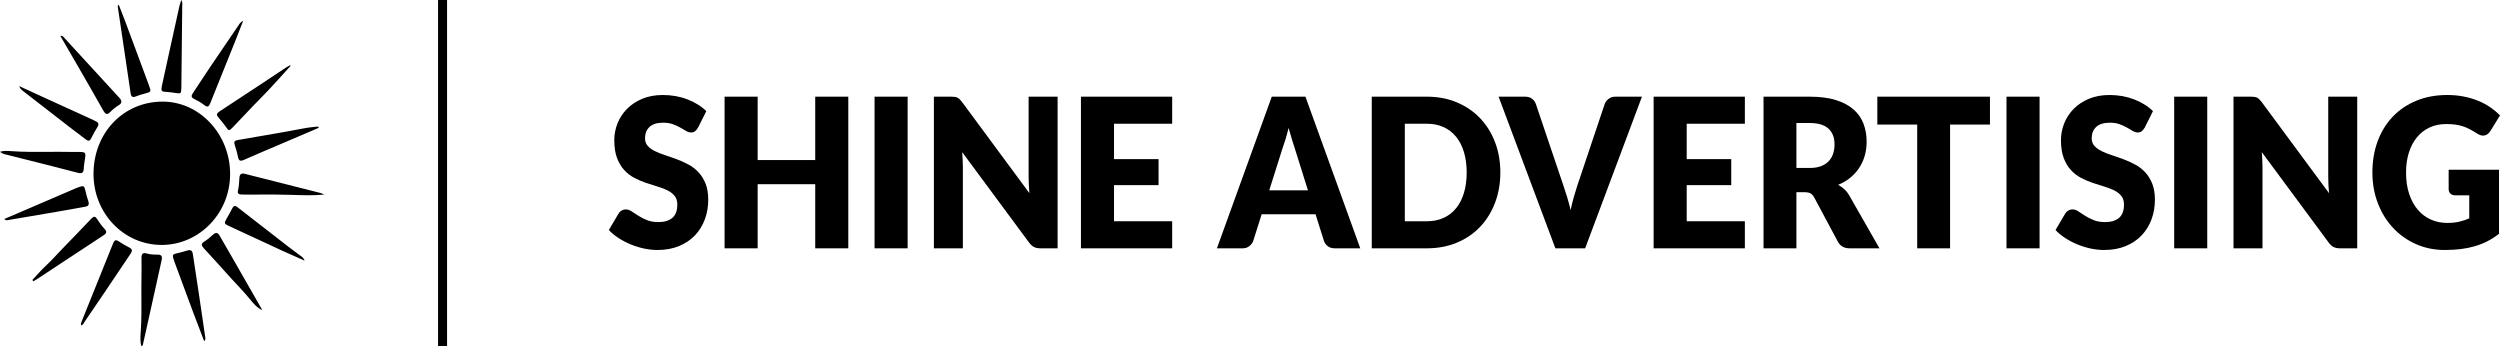 <svg width="231" height="32" viewBox="0 0 231 32" fill="none" xmlns="http://www.w3.org/2000/svg">
<path d="M64.507 11.779C64.417 11.933 64.322 12.048 64.224 12.125C64.125 12.202 63.997 12.241 63.842 12.241C63.704 12.241 63.556 12.194 63.397 12.101C63.238 12.008 63.058 11.904 62.858 11.789C62.657 11.673 62.428 11.569 62.17 11.476C61.912 11.383 61.619 11.337 61.289 11.337C60.72 11.337 60.296 11.466 60.018 11.726C59.739 11.986 59.6 12.337 59.6 12.779C59.6 13.061 59.684 13.295 59.851 13.481C60.019 13.667 60.239 13.828 60.512 13.962C60.785 14.097 61.096 14.22 61.447 14.332C61.797 14.445 62.155 14.57 62.52 14.707C62.886 14.845 63.244 15.007 63.594 15.193C63.945 15.379 64.257 15.616 64.529 15.905C64.802 16.193 65.022 16.544 65.19 16.958C65.357 17.372 65.441 17.87 65.441 18.453C65.441 19.101 65.337 19.707 65.127 20.271C64.917 20.835 64.613 21.327 64.215 21.747C63.816 22.167 63.325 22.497 62.741 22.738C62.157 22.978 61.493 23.099 60.75 23.099C60.343 23.099 59.928 23.054 59.505 22.964C59.083 22.874 58.674 22.747 58.279 22.584C57.883 22.421 57.512 22.227 57.164 22.002C56.817 21.778 56.514 21.528 56.257 21.252L57.155 19.733C57.221 19.617 57.314 19.524 57.434 19.454C57.554 19.383 57.682 19.348 57.82 19.348C58 19.348 58.181 19.409 58.364 19.531C58.547 19.652 58.754 19.787 58.984 19.934C59.215 20.082 59.48 20.217 59.779 20.338C60.079 20.46 60.432 20.521 60.84 20.521C61.391 20.521 61.819 20.391 62.125 20.132C62.431 19.872 62.583 19.46 62.583 18.896C62.583 18.569 62.5 18.303 62.332 18.098C62.164 17.892 61.944 17.723 61.671 17.588C61.399 17.453 61.089 17.335 60.741 17.232C60.394 17.13 60.037 17.016 59.672 16.891C59.306 16.766 58.95 16.612 58.602 16.429C58.255 16.246 57.945 16.006 57.672 15.708C57.399 15.41 57.179 15.038 57.011 14.592C56.844 14.146 56.76 13.597 56.76 12.943C56.76 12.417 56.859 11.904 57.056 11.404C57.254 10.904 57.545 10.458 57.928 10.067C58.312 9.676 58.782 9.364 59.339 9.13C59.896 8.895 60.534 8.778 61.253 8.778C61.655 8.778 62.046 8.812 62.426 8.879C62.807 8.947 63.168 9.046 63.509 9.178C63.851 9.309 64.17 9.466 64.466 9.649C64.763 9.832 65.028 10.038 65.262 10.269L64.507 11.779Z" fill="black"/>
<path d="M78.383 22.945H75.327V17.02H70.007V22.945H66.951V8.932H70.007V14.789H75.327V8.932H78.383V22.945Z" fill="black"/>
<path d="M83.865 22.945H80.809V8.932H83.865V22.945Z" fill="black"/>
<path d="M87.891 8.932C88.023 8.932 88.133 8.939 88.223 8.952C88.313 8.964 88.394 8.988 88.466 9.024C88.538 9.059 88.607 9.109 88.673 9.173C88.739 9.237 88.814 9.323 88.897 9.432L95.116 17.848C95.093 17.578 95.075 17.317 95.062 17.064C95.05 16.81 95.044 16.572 95.044 16.347V8.932H97.723V22.945H96.141C95.907 22.945 95.71 22.906 95.548 22.829C95.386 22.752 95.23 22.611 95.081 22.406L88.906 14.058C88.924 14.302 88.939 14.541 88.951 14.775C88.963 15.009 88.969 15.228 88.969 15.434V22.945H86.291V8.932H87.891Z" fill="black"/>
<path d="M108.309 8.932V11.433H102.935V14.703H107.051V17.107H102.935V20.444H108.309V22.945H99.879V8.932L108.309 8.932Z" fill="black"/>
<path d="M125.69 22.945H123.336C123.072 22.945 122.855 22.879 122.684 22.747C122.513 22.616 122.395 22.448 122.329 22.243L121.556 19.8H116.577L115.804 22.243C115.745 22.422 115.628 22.584 115.454 22.728C115.28 22.872 115.068 22.945 114.816 22.945H112.443L117.512 8.932H120.622L125.69 22.945ZM117.278 17.588H120.855L119.651 13.751C119.573 13.507 119.482 13.22 119.377 12.89C119.272 12.56 119.169 12.202 119.067 11.818C118.971 12.209 118.872 12.571 118.77 12.904C118.668 13.238 118.572 13.526 118.483 13.77L117.278 17.588Z" fill="black"/>
<path d="M138.632 15.934C138.632 16.947 138.468 17.881 138.142 18.737C137.815 19.593 137.355 20.334 136.762 20.959C136.169 21.584 135.455 22.071 134.619 22.421C133.783 22.77 132.856 22.945 131.837 22.945H126.751V8.932H131.837C132.856 8.932 133.783 9.109 134.619 9.461C135.455 9.814 136.169 10.301 136.762 10.923C137.355 11.545 137.815 12.284 138.142 13.14C138.468 13.996 138.632 14.927 138.632 15.934ZM135.522 15.934C135.522 15.241 135.438 14.616 135.27 14.058C135.103 13.501 134.862 13.028 134.547 12.64C134.232 12.252 133.847 11.954 133.392 11.745C132.937 11.537 132.419 11.433 131.837 11.433H129.806V20.444H131.837C132.419 20.444 132.937 20.34 133.392 20.132C133.847 19.923 134.232 19.625 134.547 19.237C134.862 18.849 135.103 18.376 135.27 17.819C135.438 17.261 135.522 16.633 135.522 15.934V15.934Z" fill="black"/>
<path d="M138.47 8.932H140.914C141.178 8.932 141.393 8.996 141.561 9.125C141.729 9.253 141.849 9.423 141.921 9.634L144.455 17.136C144.569 17.463 144.684 17.819 144.801 18.203C144.918 18.588 145.027 18.992 145.129 19.415C145.213 18.992 145.31 18.588 145.421 18.203C145.532 17.819 145.641 17.463 145.749 17.136L148.266 9.634C148.325 9.455 148.442 9.293 148.616 9.149C148.79 9.004 149.002 8.932 149.254 8.932H151.717L146.468 22.945H143.718L138.47 8.932Z" fill="black"/>
<path d="M161.225 8.932V11.433H155.851V14.703H159.967V17.107H155.851V20.444H161.225V22.945H152.795V8.932L161.225 8.932Z" fill="black"/>
<path d="M165.988 17.761V22.945H162.95V8.932H167.21C168.157 8.932 168.964 9.036 169.632 9.245C170.3 9.453 170.846 9.743 171.268 10.115C171.69 10.487 171.997 10.926 172.189 11.433C172.381 11.939 172.477 12.491 172.477 13.087C172.477 13.542 172.42 13.972 172.306 14.376C172.192 14.78 172.023 15.153 171.798 15.496C171.573 15.839 171.298 16.145 170.971 16.415C170.645 16.684 170.269 16.905 169.843 17.078C170.047 17.187 170.237 17.322 170.414 17.482C170.591 17.642 170.745 17.838 170.877 18.069L173.663 22.945H170.913C170.404 22.945 170.038 22.739 169.817 22.329L167.642 18.261C167.546 18.081 167.433 17.953 167.305 17.876C167.176 17.799 166.995 17.761 166.761 17.761L165.988 17.761ZM165.988 15.52H167.21C167.624 15.52 167.976 15.464 168.266 15.352C168.557 15.24 168.795 15.084 168.981 14.885C169.166 14.687 169.301 14.454 169.385 14.188C169.469 13.922 169.511 13.635 169.511 13.327C169.511 12.712 169.324 12.231 168.949 11.885C168.575 11.539 167.995 11.366 167.21 11.366H165.988V15.52Z" fill="black"/>
<path d="M183.872 8.932V11.51H180.187V22.945H177.15V11.51H173.465V8.932H183.872Z" fill="black"/>
<path d="M188.456 22.945H185.4V8.932H188.456V22.945Z" fill="black"/>
<path d="M198.18 11.779C198.09 11.933 197.995 12.048 197.896 12.125C197.798 12.202 197.67 12.241 197.514 12.241C197.377 12.241 197.228 12.194 197.07 12.101C196.911 12.008 196.731 11.904 196.53 11.789C196.33 11.673 196.101 11.569 195.843 11.476C195.585 11.383 195.292 11.337 194.962 11.337C194.393 11.337 193.969 11.466 193.691 11.726C193.412 11.986 193.273 12.337 193.273 12.779C193.273 13.061 193.356 13.295 193.524 13.481C193.692 13.667 193.912 13.828 194.185 13.962C194.457 14.097 194.769 14.22 195.119 14.332C195.47 14.445 195.828 14.57 196.193 14.707C196.559 14.845 196.917 15.007 197.267 15.193C197.618 15.379 197.929 15.616 198.202 15.905C198.475 16.193 198.695 16.544 198.863 16.958C199.03 17.372 199.114 17.87 199.114 18.453C199.114 19.101 199.009 19.707 198.8 20.271C198.59 20.835 198.286 21.327 197.887 21.747C197.489 22.167 196.998 22.497 196.414 22.738C195.829 22.978 195.166 23.099 194.423 23.099C194.016 23.099 193.601 23.054 193.178 22.964C192.756 22.874 192.347 22.747 191.952 22.584C191.556 22.421 191.185 22.227 190.837 22.002C190.49 21.778 190.187 21.528 189.929 21.252L190.828 19.733C190.894 19.617 190.987 19.524 191.107 19.454C191.227 19.383 191.355 19.348 191.493 19.348C191.673 19.348 191.854 19.409 192.037 19.531C192.22 19.652 192.426 19.787 192.657 19.934C192.888 20.082 193.153 20.217 193.452 20.338C193.752 20.46 194.105 20.521 194.513 20.521C195.064 20.521 195.492 20.391 195.798 20.132C196.104 19.872 196.256 19.46 196.256 18.896C196.256 18.569 196.172 18.303 196.005 18.098C195.837 17.892 195.617 17.723 195.344 17.588C195.072 17.453 194.761 17.335 194.414 17.232C194.066 17.13 193.71 17.016 193.345 16.891C192.979 16.766 192.623 16.612 192.275 16.429C191.928 16.246 191.618 16.006 191.345 15.708C191.072 15.41 190.852 15.038 190.684 14.592C190.517 14.146 190.433 13.597 190.433 12.943C190.433 12.417 190.532 11.904 190.729 11.404C190.927 10.904 191.218 10.458 191.601 10.067C191.984 9.676 192.455 9.364 193.012 9.13C193.569 8.895 194.207 8.778 194.926 8.778C195.328 8.778 195.719 8.812 196.099 8.879C196.479 8.947 196.84 9.046 197.182 9.178C197.523 9.309 197.842 9.466 198.139 9.649C198.436 9.832 198.701 10.038 198.934 10.269L198.18 11.779Z" fill="black"/>
<path d="M203.949 22.945H200.894V8.932H203.949V22.945Z" fill="black"/>
<path d="M207.975 8.932C208.107 8.932 208.218 8.939 208.308 8.952C208.398 8.964 208.479 8.988 208.55 9.024C208.622 9.059 208.691 9.109 208.757 9.173C208.823 9.237 208.898 9.323 208.982 9.432L215.201 17.848C215.177 17.578 215.159 17.317 215.147 17.064C215.135 16.81 215.129 16.572 215.129 16.347V8.932H217.807V22.945H216.225C215.992 22.945 215.794 22.906 215.632 22.829C215.47 22.752 215.315 22.611 215.165 22.406L208.991 14.058C209.009 14.302 209.024 14.541 209.036 14.775C209.048 15.009 209.054 15.228 209.054 15.434V22.945H206.376V8.932H207.975Z" fill="black"/>
<path d="M226.129 20.598C226.548 20.598 226.92 20.56 227.243 20.483C227.567 20.406 227.873 20.303 228.16 20.175V18.049H226.866C226.674 18.049 226.525 17.995 226.417 17.886C226.309 17.777 226.255 17.639 226.255 17.473V15.684H230.91V21.598C230.575 21.861 230.226 22.087 229.863 22.276C229.501 22.465 229.114 22.621 228.704 22.743C228.293 22.864 227.856 22.954 227.392 23.012C226.927 23.07 226.429 23.099 225.895 23.099C224.937 23.099 224.05 22.917 223.235 22.555C222.42 22.193 221.715 21.693 221.119 21.055C220.523 20.417 220.055 19.66 219.717 18.785C219.378 17.91 219.209 16.96 219.209 15.934C219.209 14.889 219.371 13.928 219.694 13.053C220.018 12.178 220.481 11.423 221.083 10.789C221.685 10.154 222.413 9.66 223.267 9.307C224.12 8.955 225.075 8.778 226.129 8.778C226.674 8.778 227.187 8.827 227.666 8.923C228.145 9.019 228.587 9.15 228.991 9.317C229.396 9.484 229.766 9.682 230.101 9.913C230.437 10.144 230.736 10.394 231 10.664L230.119 12.096C230.035 12.231 229.935 12.337 229.818 12.414C229.701 12.491 229.574 12.529 229.436 12.529C229.257 12.529 229.071 12.465 228.879 12.337C228.639 12.183 228.413 12.05 228.201 11.938C227.988 11.825 227.771 11.734 227.549 11.664C227.327 11.593 227.094 11.542 226.848 11.51C226.602 11.478 226.327 11.462 226.021 11.462C225.452 11.462 224.94 11.569 224.484 11.784C224.029 11.999 223.641 12.302 223.321 12.693C223 13.084 222.753 13.553 222.579 14.102C222.405 14.65 222.319 15.261 222.319 15.934C222.319 16.677 222.414 17.338 222.606 17.915C222.798 18.492 223.063 18.979 223.402 19.377C223.74 19.774 224.141 20.077 224.606 20.285C225.07 20.494 225.578 20.598 226.129 20.598Z" fill="black"/>
<path fill-rule="evenodd" clip-rule="evenodd" d="M16.843 0.429C16.849 0.309 16.857 0.174 16.744 0C16.676 0.229 16.622 0.38 16.584 0.536C16.305 1.796 16.026 3.052 15.751 4.312C15.491 5.498 15.223 6.685 14.971 7.875C14.852 8.432 14.902 8.473 15.448 8.501C15.712 8.513 15.976 8.55 16.236 8.595C16.698 8.673 16.748 8.64 16.756 8.141C16.787 5.597 16.817 3.052 16.84 0.507C16.84 0.482 16.841 0.456 16.843 0.429H16.843ZM11.58 2.001C11.389 1.481 11.178 0.97 10.976 0.454C10.945 0.462 10.915 0.475 10.888 0.487C10.888 0.506 10.887 0.525 10.886 0.544C10.884 0.582 10.883 0.62 10.888 0.659C11.06 1.804 11.228 2.95 11.4 4.095C11.622 5.592 11.851 7.09 12.065 8.591C12.119 8.959 12.26 9.033 12.574 8.902C12.857 8.783 13.155 8.706 13.453 8.628C13.95 8.497 13.977 8.46 13.782 7.933C13.052 5.952 12.318 3.976 11.58 2.001L11.58 2.001ZM21.703 3.878C21.947 3.269 22.184 2.651 22.471 1.919C22.196 2.054 22.131 2.205 22.043 2.332C21.194 3.584 20.338 4.827 19.493 6.083C18.924 6.926 18.369 7.781 17.807 8.632C17.654 8.865 17.666 9.013 17.941 9.143C18.27 9.299 18.591 9.487 18.881 9.712C19.176 9.941 19.298 9.863 19.428 9.536C20.181 7.646 20.946 5.764 21.703 3.878V3.878ZM5.891 3.443C5.829 3.369 5.758 3.286 5.574 3.314C6.197 4.394 6.797 5.425 7.394 6.456C8.112 7.707 8.839 8.959 9.546 10.219C9.729 10.543 9.898 10.653 10.181 10.354C10.418 10.105 10.689 9.892 10.979 9.716C11.301 9.524 11.27 9.299 11.033 9.041C9.328 7.188 7.627 5.331 5.922 3.477C5.911 3.466 5.901 3.455 5.891 3.443H5.891ZM24.065 9.094C25.029 8.133 25.923 7.098 26.848 6.092C26.837 6.071 26.826 6.051 26.81 6.026C26.676 6.1 26.539 6.165 26.413 6.251C25.56 6.816 24.711 7.384 23.859 7.945C22.701 8.71 21.535 9.471 20.376 10.236C19.944 10.522 19.944 10.588 20.304 11.001C20.491 11.218 20.678 11.443 20.843 11.68C21.141 12.118 21.164 12.122 21.527 11.745C22.379 10.87 23.201 9.958 24.065 9.094V9.094ZM4.526 9.221C3.636 8.816 2.745 8.403 1.774 7.957C1.873 8.235 2.011 8.317 2.133 8.415C3.571 9.532 5.012 10.649 6.453 11.762C6.946 12.142 7.451 12.514 7.948 12.895C8.166 13.063 8.307 13.034 8.437 12.76C8.605 12.404 8.808 12.064 9.011 11.725C9.141 11.5 9.129 11.34 8.892 11.226C8.777 11.168 8.667 11.107 8.552 11.054C7.21 10.44 5.868 9.835 4.526 9.221L4.526 9.221ZM14.936 22.631C11.442 22.631 8.64 19.715 8.64 16.074C8.64 12.281 11.4 9.389 15.028 9.389C18.453 9.389 21.267 12.412 21.263 16.086C21.263 19.694 18.419 22.632 14.936 22.632V22.631ZM26.08 13.251C27.2 12.772 28.324 12.293 29.444 11.815C29.44 11.782 29.433 11.745 29.429 11.704C29.407 11.704 29.386 11.704 29.364 11.704C29.32 11.703 29.277 11.702 29.234 11.704C28.301 11.778 27.391 12.003 26.474 12.159C24.964 12.412 23.457 12.69 21.947 12.944C21.668 12.989 21.596 13.104 21.688 13.39C21.806 13.754 21.921 14.126 21.993 14.503C22.062 14.867 22.207 14.916 22.517 14.781C23.702 14.257 24.891 13.758 26.08 13.251ZM0.93 13.958C0.643 13.938 0.342 13.917 0 14.024C0.229 14.229 0.451 14.257 0.661 14.306C1.892 14.613 3.123 14.924 4.354 15.235C5.314 15.476 6.27 15.73 7.229 15.975C7.554 16.057 7.734 15.963 7.741 15.566C7.749 15.272 7.806 14.977 7.852 14.683C7.94 14.098 7.902 14.044 7.332 14.04C7.195 14.039 7.058 14.039 6.921 14.04C6.739 14.04 6.556 14.041 6.373 14.036C5.715 14.023 5.058 14.027 4.401 14.032H4.401C3.265 14.04 2.129 14.048 0.994 13.963C0.973 13.961 0.951 13.96 0.93 13.958L0.93 13.958ZM26.94 18.005C27.938 18.041 28.936 18.074 29.956 17.98C29.846 17.927 29.738 17.861 29.62 17.833C27.284 17.24 24.941 16.655 22.605 16.057C22.299 15.979 22.15 16.098 22.123 16.413C22.093 16.826 22.081 17.244 21.982 17.649C21.928 17.853 22.051 17.951 22.23 17.968C22.357 17.98 22.479 17.98 22.605 17.98C23.033 17.981 23.46 17.98 23.888 17.978L23.889 17.978C24.906 17.974 25.923 17.97 26.94 18.005L26.94 18.005ZM2.213 19.457C1.625 19.711 1.036 19.96 0.39 20.238C0.541 20.382 0.645 20.358 0.741 20.337C0.754 20.334 0.767 20.331 0.78 20.328C2.263 20.079 3.746 19.829 5.23 19.572C6.109 19.42 6.984 19.256 7.864 19.105C8.166 19.052 8.269 18.909 8.158 18.581C8.051 18.275 7.971 17.96 7.898 17.64C7.787 17.166 7.738 17.129 7.294 17.285C7.202 17.317 7.111 17.354 7.019 17.391C5.417 18.078 3.815 18.77 2.213 19.457ZM26.122 23.184C26.764 23.478 27.414 23.761 28.152 24.088C28.045 23.818 27.911 23.74 27.789 23.65C27.414 23.372 27.032 23.094 26.661 22.808C25.086 21.584 23.511 20.365 21.936 19.138C21.71 18.962 21.573 19.011 21.447 19.273C21.294 19.592 21.114 19.895 20.938 20.197C20.697 20.611 20.713 20.676 21.145 20.877C22.804 21.646 24.463 22.419 26.122 23.184ZM4.213 24.579C3.781 24.98 3.395 25.438 2.99 25.872C3.02 25.909 3.047 25.949 3.081 25.994C3.242 25.896 3.406 25.802 3.567 25.696C4.228 25.258 4.89 24.82 5.555 24.383C6.893 23.499 8.231 22.615 9.573 21.74C9.863 21.552 9.898 21.396 9.645 21.13C9.397 20.868 9.183 20.57 8.992 20.263C8.812 19.977 8.674 19.956 8.441 20.201C7.558 21.134 6.667 22.051 5.776 22.971C5.257 23.507 4.763 24.072 4.213 24.579L4.213 24.579ZM23.09 27.639C23.408 28.036 23.744 28.433 24.218 28.654C24.192 28.6 24.172 28.547 24.146 28.494C23.335 27.074 22.525 25.655 21.71 24.235C21.244 23.425 20.77 22.619 20.311 21.805C20.116 21.453 19.925 21.449 19.65 21.711C19.413 21.936 19.157 22.145 18.881 22.317C18.572 22.509 18.591 22.677 18.824 22.93C19.657 23.83 20.476 24.738 21.294 25.651C21.89 26.318 22.525 26.939 23.09 27.639H23.09ZM7.543 29.709C7.496 29.816 7.448 29.928 7.501 30.061C7.673 30.04 7.718 29.877 7.795 29.766C8.41 28.866 9.022 27.962 9.634 27.058C10.448 25.851 11.255 24.64 12.073 23.433C12.241 23.188 12.241 23.02 11.958 22.877C11.618 22.701 11.285 22.517 10.968 22.3C10.689 22.112 10.567 22.194 10.444 22.501C9.492 24.882 8.529 27.254 7.573 29.635C7.564 29.66 7.553 29.684 7.543 29.709H7.543ZM17.876 28.932C18.193 29.783 18.526 30.634 18.866 31.525C19.003 31.392 18.985 31.289 18.97 31.198C18.967 31.177 18.963 31.157 18.962 31.137C18.782 29.885 18.599 28.633 18.411 27.385C18.216 26.088 18.014 24.796 17.823 23.503C17.773 23.168 17.639 23.041 17.31 23.147C16.951 23.266 16.584 23.352 16.217 23.438C16.003 23.487 15.926 23.597 15.999 23.818C16.045 23.957 16.087 24.1 16.137 24.239C16.714 25.802 17.291 27.369 17.876 28.932H17.876ZM13.002 30.652C12.972 31.093 12.941 31.548 13.055 32C13.22 31.934 13.216 31.82 13.231 31.722L13.667 29.77C14.091 27.86 14.508 25.945 14.936 24.035C15.017 23.683 14.909 23.519 14.573 23.527C14.221 23.532 13.873 23.515 13.537 23.417C13.204 23.323 13.071 23.458 13.074 23.814C13.082 24.452 13.082 25.094 13.071 25.733C13.059 26.32 13.063 26.908 13.066 27.495C13.073 28.529 13.079 29.564 13.006 30.597C13.004 30.615 13.003 30.634 13.002 30.652H13.002Z" fill="black"/>
<path d="M40.477 32V0H41.309V32H40.477Z" fill="black"/>
</svg>
